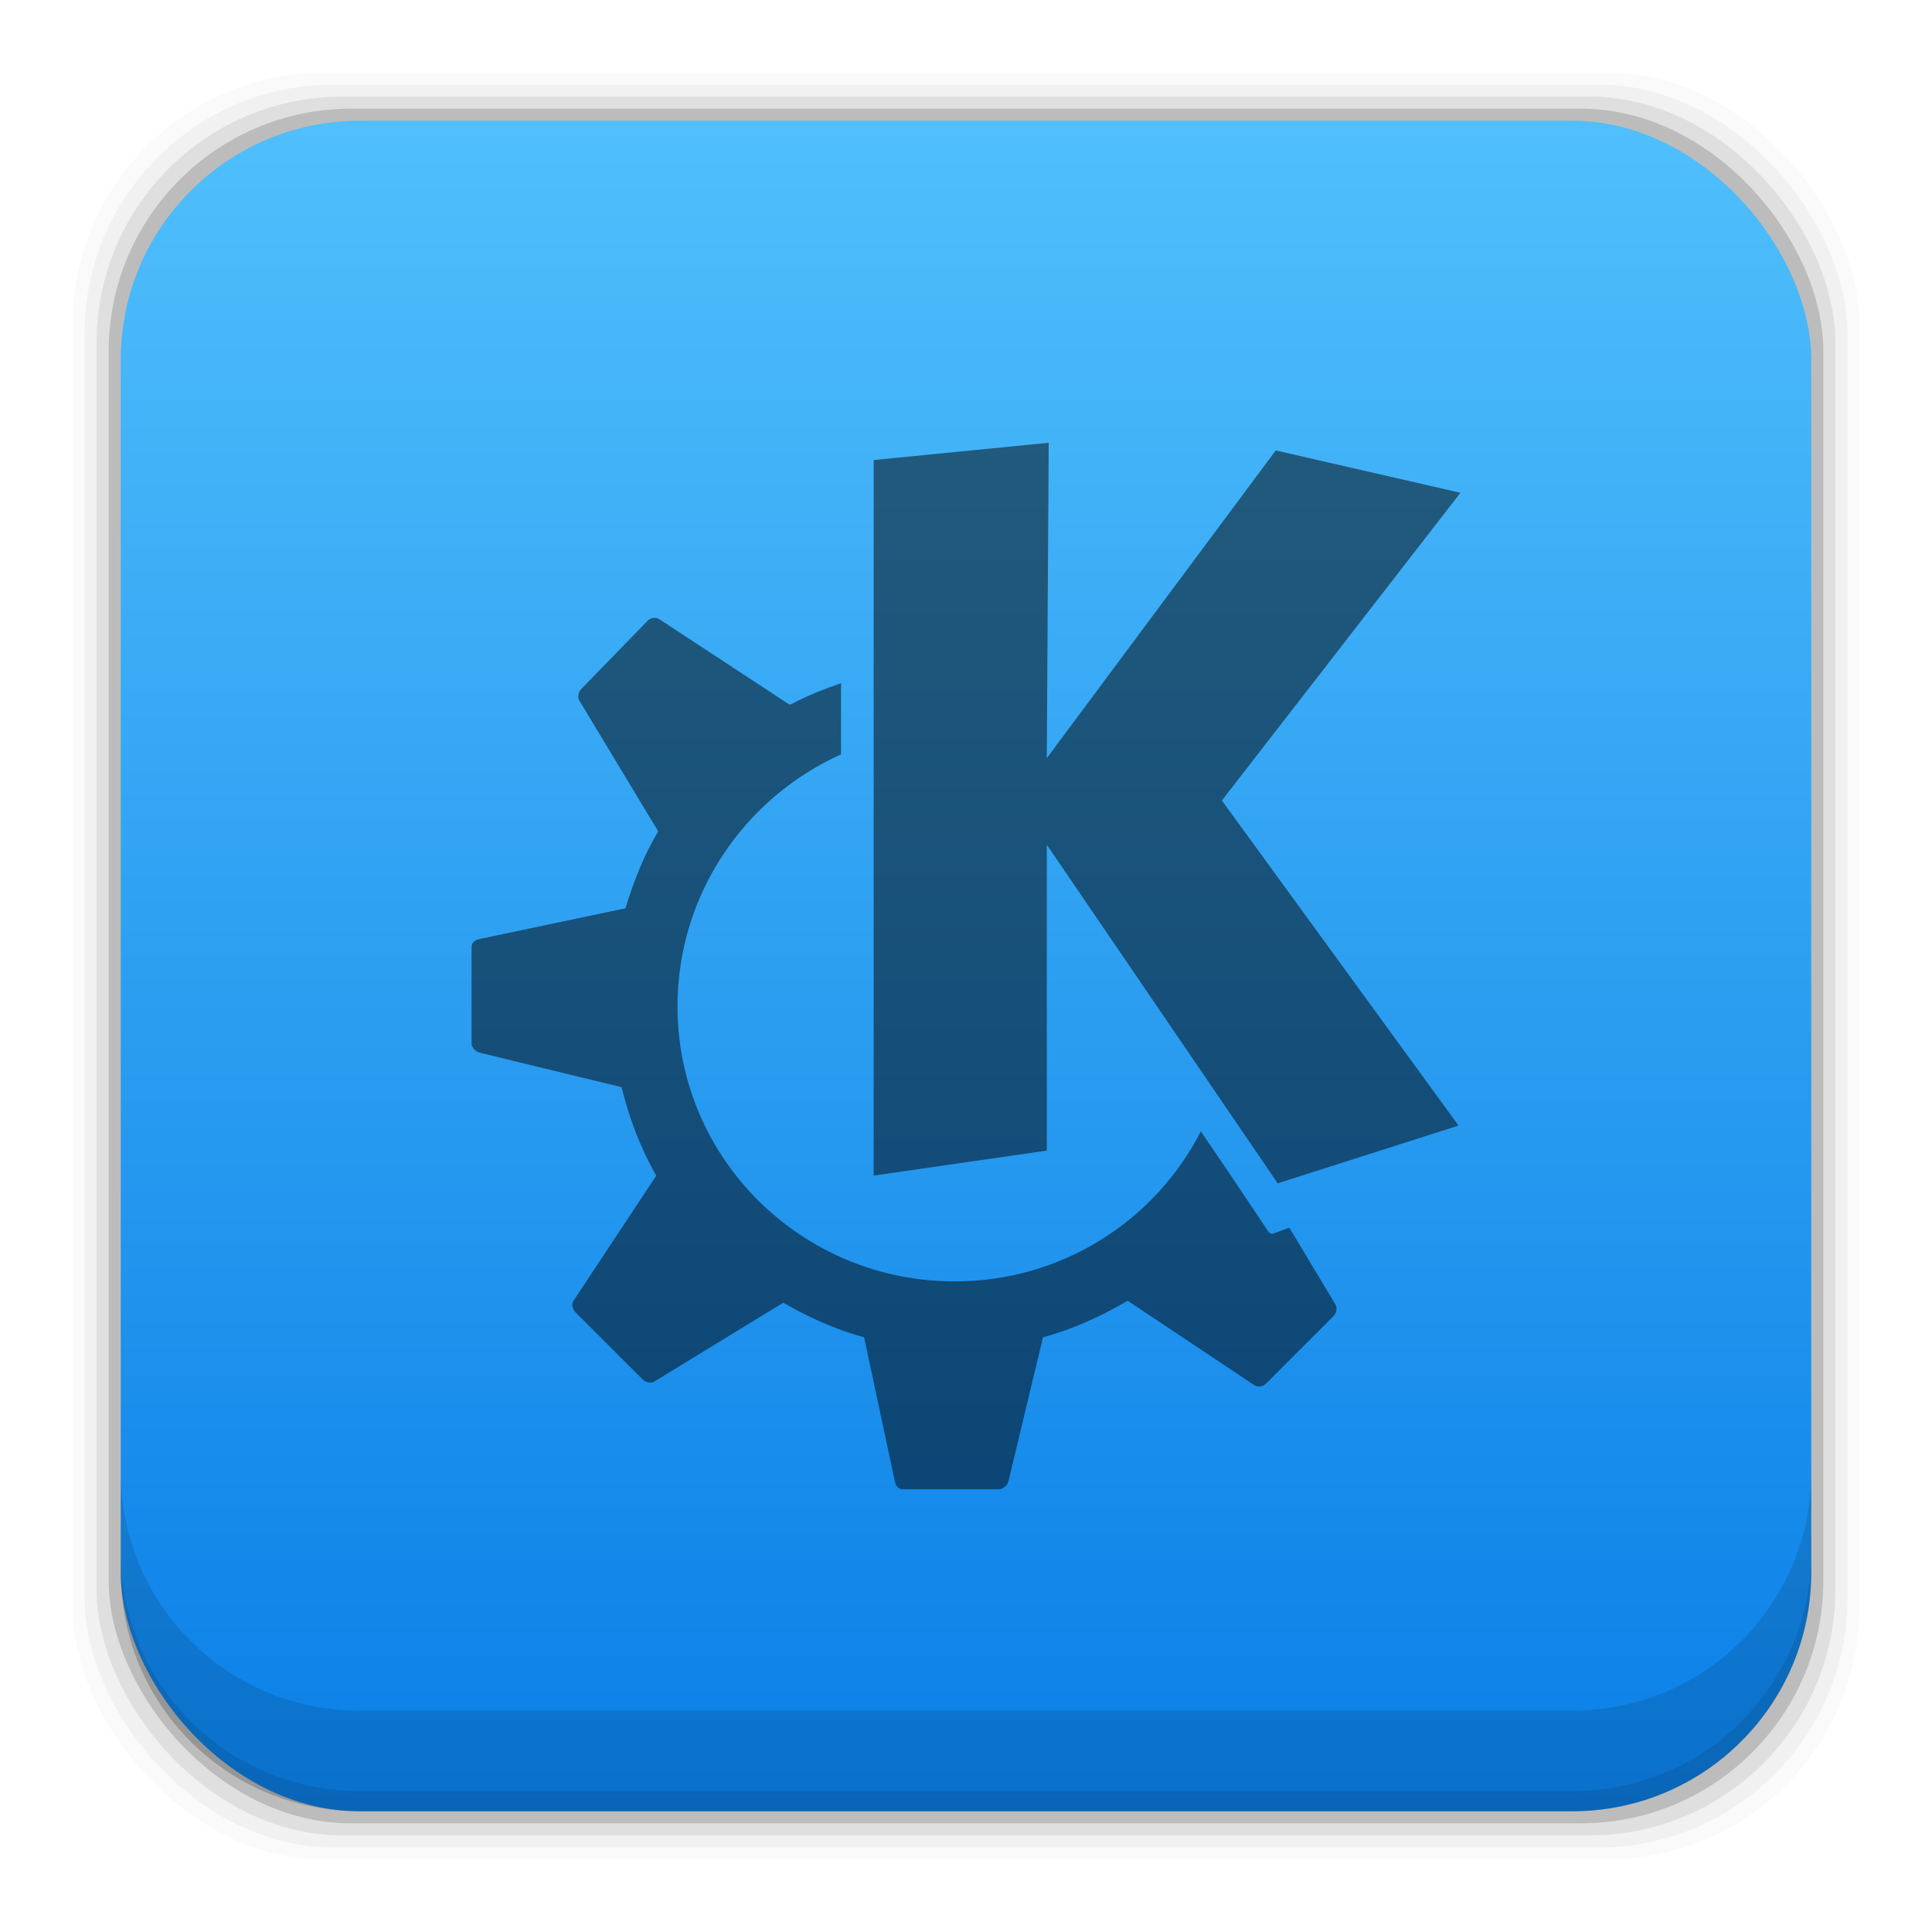 <?xml version="1.0" encoding="UTF-8" standalone="no"?>
<!-- Created with Inkscape (http://www.inkscape.org/) -->

<svg
   xmlns:dc="http://purl.org/dc/elements/1.1/"
   xmlns:cc="http://creativecommons.org/ns#"
   xmlns:rdf="http://www.w3.org/1999/02/22-rdf-syntax-ns#"
   xmlns:svg="http://www.w3.org/2000/svg"
   xmlns="http://www.w3.org/2000/svg"
   xmlns:xlink="http://www.w3.org/1999/xlink"
   xmlns:sodipodi="http://sodipodi.sourceforge.net/DTD/sodipodi-0.dtd"
   xmlns:inkscape="http://www.inkscape.org/namespaces/inkscape"
   width="48"
   height="48"
   id="svg5453"
   version="1.1"
   inkscape:version="0.49 r12742"
   sodipodi:docname="start-here-kde.svg">
  <defs
     id="defs5455">
    <linearGradient
       gradientTransform="translate(384.571,-504.564)"
       inkscape:collect="always"
       xlink:href="#linearGradient4678"
       id="linearGradient6081"
       x1="37.958"
       y1="1049.344"
       x2="37.958"
       y2="1007.44"
       gradientUnits="userSpaceOnUse" />
    <linearGradient
       inkscape:collect="always"
       id="linearGradient4678">
      <stop
         style="stop-color:#0a7fe7;stop-opacity:1"
         offset="0"
         id="stop4680" />
      <stop
         style="stop-color:#50bffc;stop-opacity:1"
         offset="1"
         id="stop4682" />
    </linearGradient>
  </defs>
  <sodipodi:namedview
     id="base"
     pagecolor="#ffffff"
     bordercolor="#666666"
     borderopacity="1.0"
     inkscape:pageopacity="0"
     inkscape:pageshadow="2"
     inkscape:zoom="5.7010484"
     inkscape:cx="15.28902"
     inkscape:cy="32.167188"
     inkscape:document-units="px"
     inkscape:current-layer="layer1"
     showgrid="false"
     fit-margin-top="0"
     fit-margin-left="0"
     fit-margin-right="0"
     fit-margin-bottom="0"
     inkscape:window-width="1366"
     inkscape:window-height="718"
     inkscape:window-x="0"
     inkscape:window-y="23"
     inkscape:window-maximized="1" />
  <g
     inkscape:label="Capa 1"
     inkscape:groupmode="layer"
     id="layer1"
     transform="translate(-384.571,-499.798)">
    <rect
       style="fill:#000000;fill-opacity:0.02;stroke:none"
       id="rect5263"
       width="44.4"
       height="44.4"
       x="386.371"
       y="501.598"
       ry="6.279" />
    <rect
       ry="6.194"
       y="501.898"
       x="386.671"
       height="43.8"
       width="43.8"
       id="rect5261"
       style="fill:#000000;fill-opacity:0.039;stroke:none" />
    <rect
       style="fill:#000000;fill-opacity:0.078;stroke:none"
       id="rect5259"
       width="43.2"
       height="43.2"
       x="386.971"
       y="502.198"
       ry="6.109" />
    <rect
       ry="6.024"
       y="502.498"
       x="387.271"
       height="42.6"
       width="42.6"
       id="rect5257"
       style="fill:#000000;fill-opacity:0.157;stroke:none" />
    <rect
       style="fill:url(#linearGradient6081);fill-opacity:1.0;stroke:none"
       id="rect5237"
       width="42"
       height="42"
       x="387.571"
       y="502.798"
       ry="5.939" />
    <path
       inkscape:connector-curvature="0"
       style="fill:#000000;fill-opacity:0.118;stroke:none"
       d="m 387.571,536.361 0,2.5 c 0,3.29 2.647,5.938 5.938,5.938 l 30.125,0 c 3.29,0 5.938,-2.647 5.938,-5.938 l 0,-2.5 c 0,3.29 -2.647,5.938 -5.938,5.938 l -30.125,0 c -3.29,0 -5.938,-2.647 -5.938,-5.938 z"
       id="rect5265" />
    <path
       inkscape:connector-curvature="0"
       style="fill:#000000;fill-opacity:0.098;stroke:none"
       d="m 387.571,538.361 0,0.5 c 0,3.29 2.647,5.938 5.938,5.938 l 30.125,0 c 3.29,0 5.938,-2.647 5.938,-5.938 l 0,-0.5 c 0,3.29 -2.647,5.938 -5.938,5.938 l -30.125,0 c -3.29,0 -5.938,-2.647 -5.938,-5.938 z"
       id="path5252" />
    <path
       inkscape:connector-curvature="0"
       id="path5692_2_-3"
       d="m 410.627,510.798 -4.35,0.43 0,17.777 4.302,-0.621 0,-7.598 5.736,8.411 4.493,-1.434 -5.88,-8.076 5.927,-7.646 -4.589,-1.052 -5.688,7.646 0.048,-7.837 z m -9.799,4.349 c -0.049,0 -0.107,0.027 -0.143,0.049 l -1.673,1.72 c -0.071,0.074 -0.1,0.2 -0.048,0.287 l 1.96,3.25 c -0.352,0.591 -0.611,1.239 -0.813,1.911 l -3.633,0.765 c -0.101,0.027 -0.191,0.088 -0.191,0.192 l 0,2.39 c 0,0.101 0.094,0.213 0.191,0.238 l 3.537,0.86 c 0.188,0.779 0.474,1.52 0.86,2.198 l -2.055,3.107 c -0.057,0.088 -0.027,0.213 0.048,0.287 l 1.673,1.672 c 0.071,0.068 0.2,0.104 0.287,0.049 l 3.203,-1.959 c 0.63,0.363 1.29,0.666 2.008,0.86 l 0.765,3.584 c 0.022,0.104 0.088,0.192 0.191,0.192 l 2.39,0 c 0.101,0 0.215,-0.093 0.239,-0.192 l 0.86,-3.584 c 0.74,-0.2 1.458,-0.528 2.103,-0.908 l 3.155,2.103 c 0.087,0.055 0.213,0.027 0.287,-0.049 l 1.673,-1.673 c 0.072,-0.074 0.1,-0.2 0.048,-0.287 l -1.147,-1.911 -0.382,0.142 c -0.054,0.027 -0.111,0 -0.143,-0.049 0,0 -0.723,-1.095 -1.673,-2.485 -1.136,2.222 -3.45,3.728 -6.119,3.728 -3.791,0 -6.883,-3.044 -6.883,-6.834 0,-2.788 1.675,-5.186 4.063,-6.26 l 0,-1.768 c -0.435,0.153 -0.844,0.308 -1.243,0.526 -3e-4,0 -0.047,0 -0.048,0 l -3.203,-2.103 c -0.043,-0.027 -0.095,-0.052 -0.143,-0.046 z"
       style="fill:#000000;fill-opacity:0.498;stroke:none" />
  </g>
</svg>
